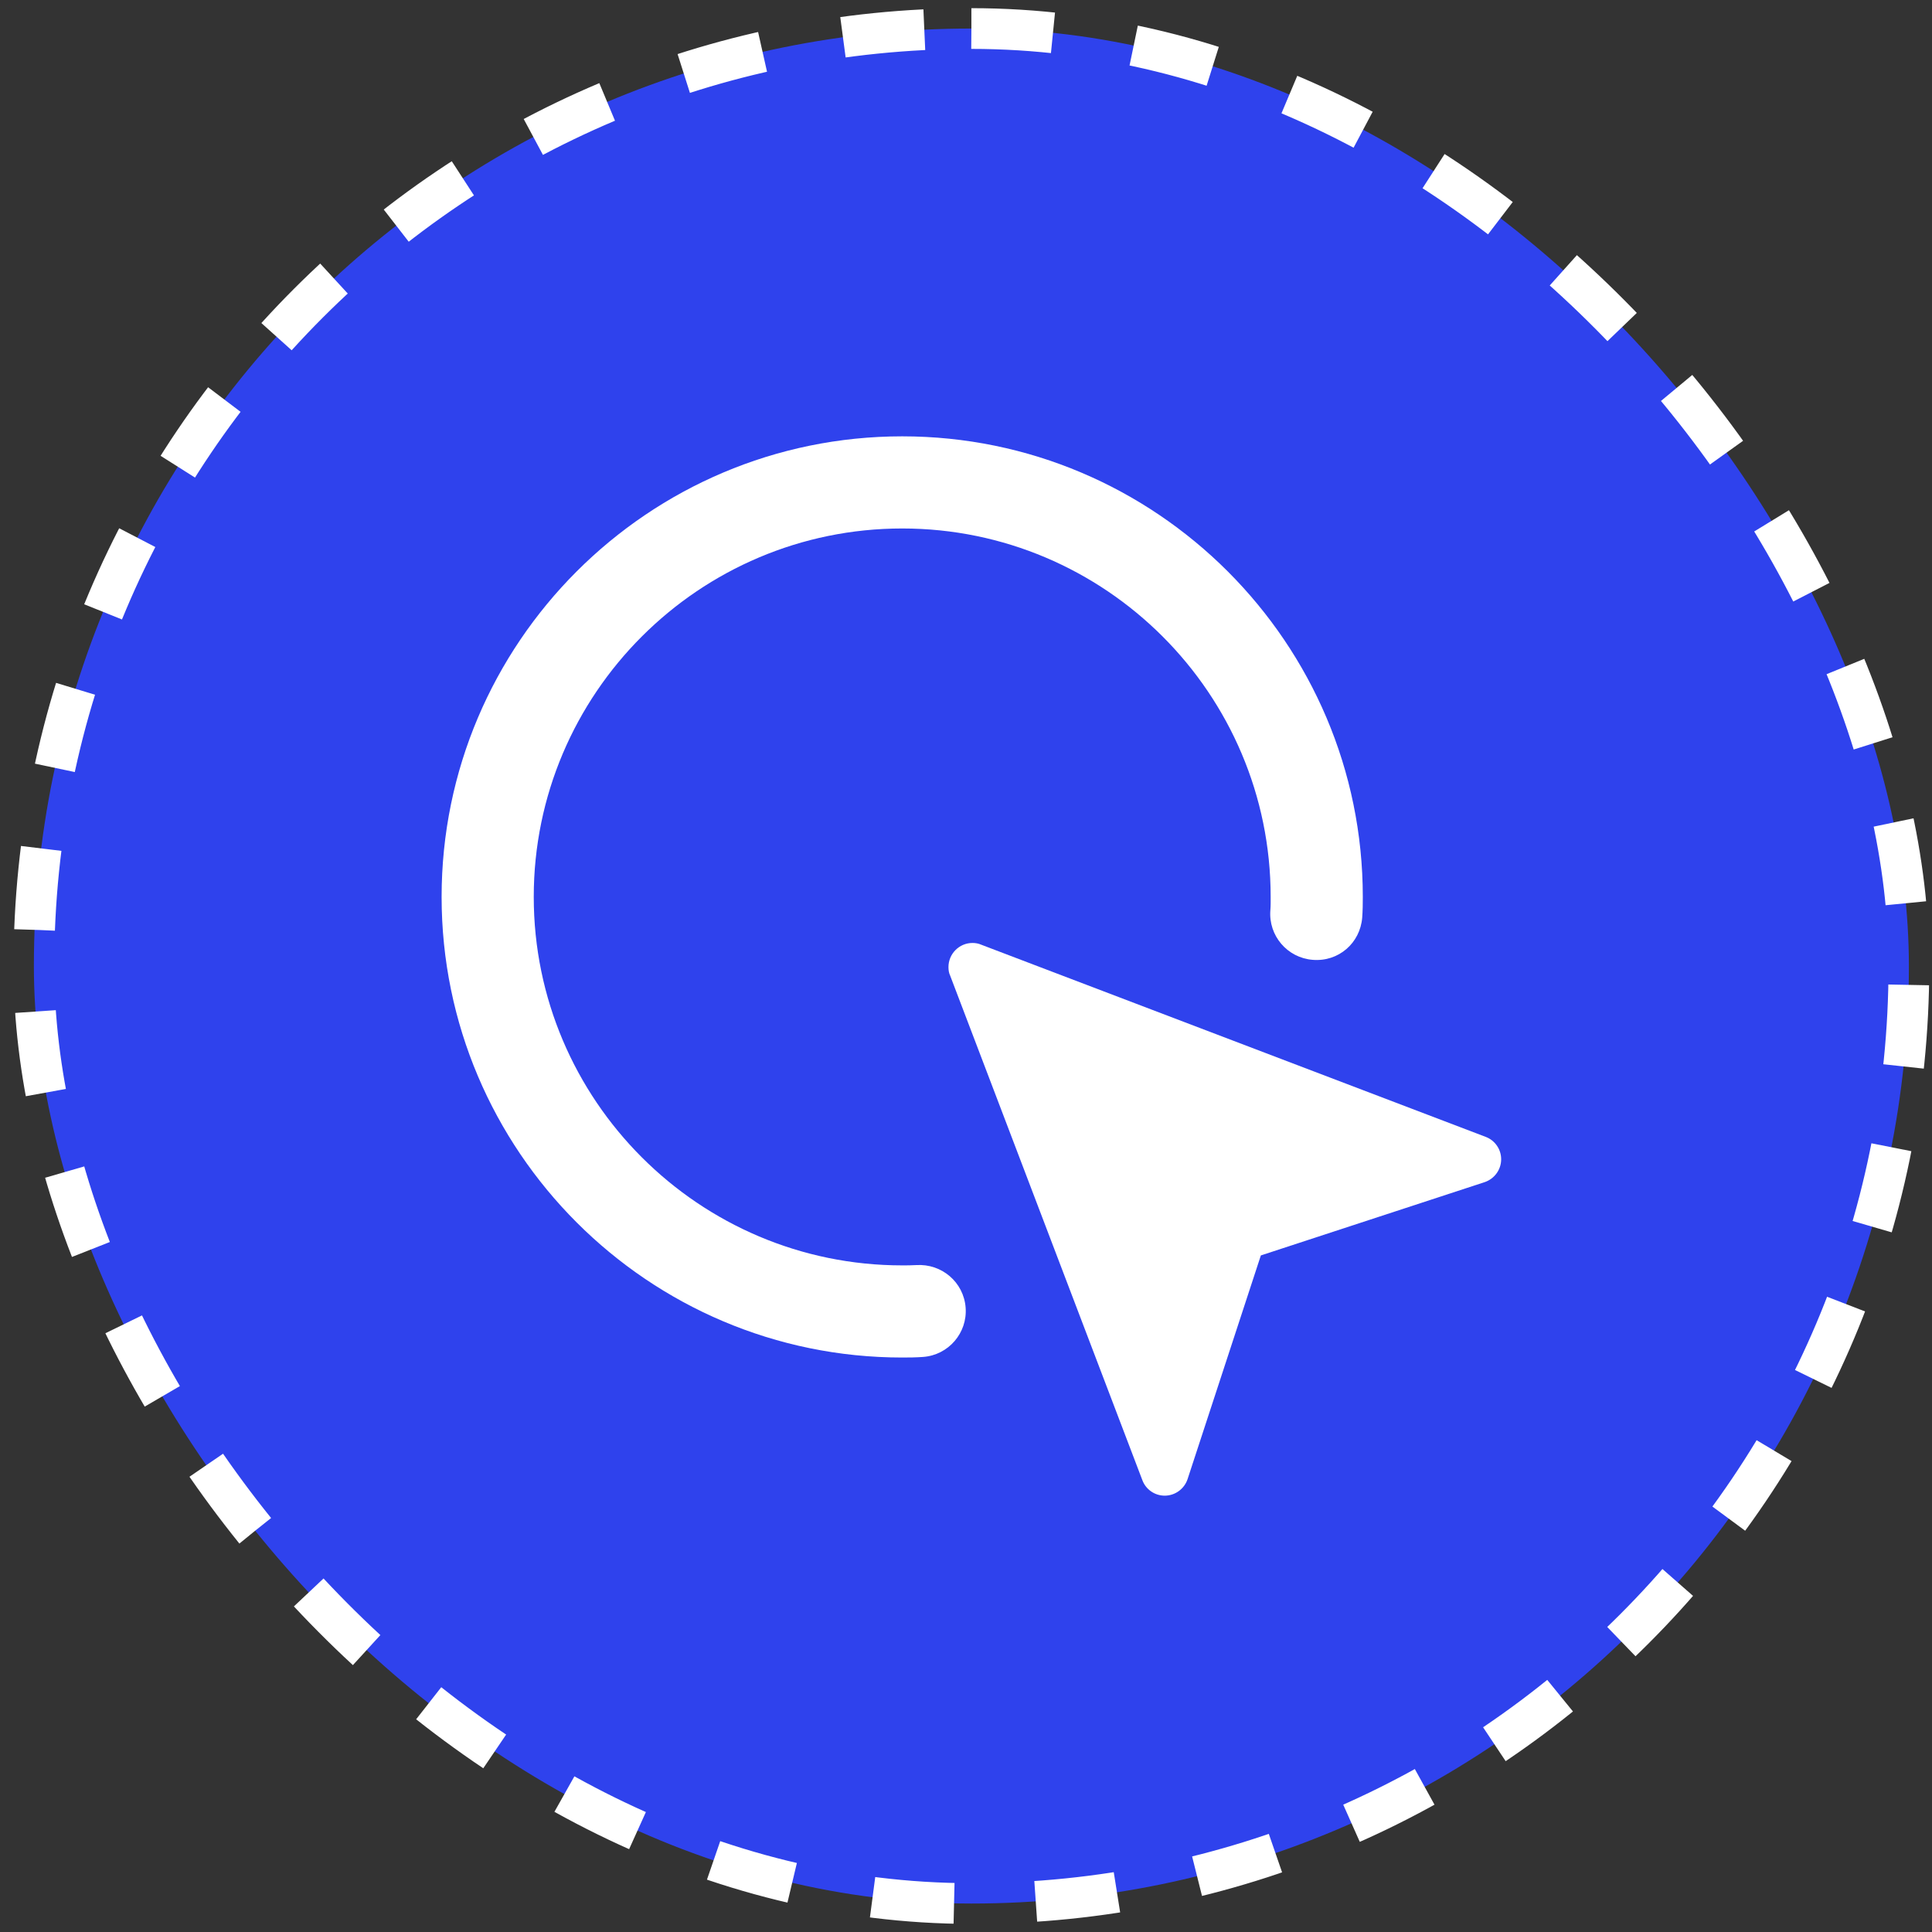<svg width="26" height="26" viewBox="0 0 26 26" fill="none" xmlns="http://www.w3.org/2000/svg">
<rect x="0" y="0" width="26" height="26" fill="#333333" stroke="none"/>
<rect x="0.456" y="0.384" width="25.233" height="25.233" rx="12.617" fill="#2F42ED" stroke="white" stroke-width="0.548" stroke-dasharray="1.1 1.1"/>
<path d="M20.202 15.601C20.202 15.744 20.108 15.866 19.979 15.909L16.968 16.895L15.982 19.905C15.939 20.035 15.816 20.128 15.674 20.128C15.536 20.128 15.419 20.041 15.374 19.921L12.787 13.13C12.77 13.095 12.764 13.056 12.764 13.014C12.764 12.836 12.909 12.69 13.087 12.69C13.129 12.69 13.168 12.697 13.204 12.713L19.995 15.3C20.114 15.345 20.202 15.462 20.202 15.601Z" fill="white"/>
<path d="M12.142 18.269C8.724 18.269 5.943 15.488 5.943 12.07C5.943 8.653 8.724 5.872 12.142 5.872C15.559 5.872 18.34 8.653 18.34 12.07C18.34 12.163 18.339 12.255 18.332 12.348C18.305 12.69 18.015 12.946 17.665 12.917C17.324 12.89 17.069 12.592 17.096 12.25C17.101 12.191 17.1 12.13 17.1 12.07C17.1 9.336 14.876 7.112 12.142 7.112C9.408 7.112 7.183 9.336 7.183 12.07C7.183 14.804 9.408 17.029 12.142 17.029C12.201 17.029 12.268 17.029 12.33 17.025C12.673 17.003 12.969 17.255 12.995 17.597C13.021 17.938 12.764 18.236 12.423 18.261C12.332 18.268 12.233 18.269 12.142 18.269Z" fill="white"/>
</svg>
